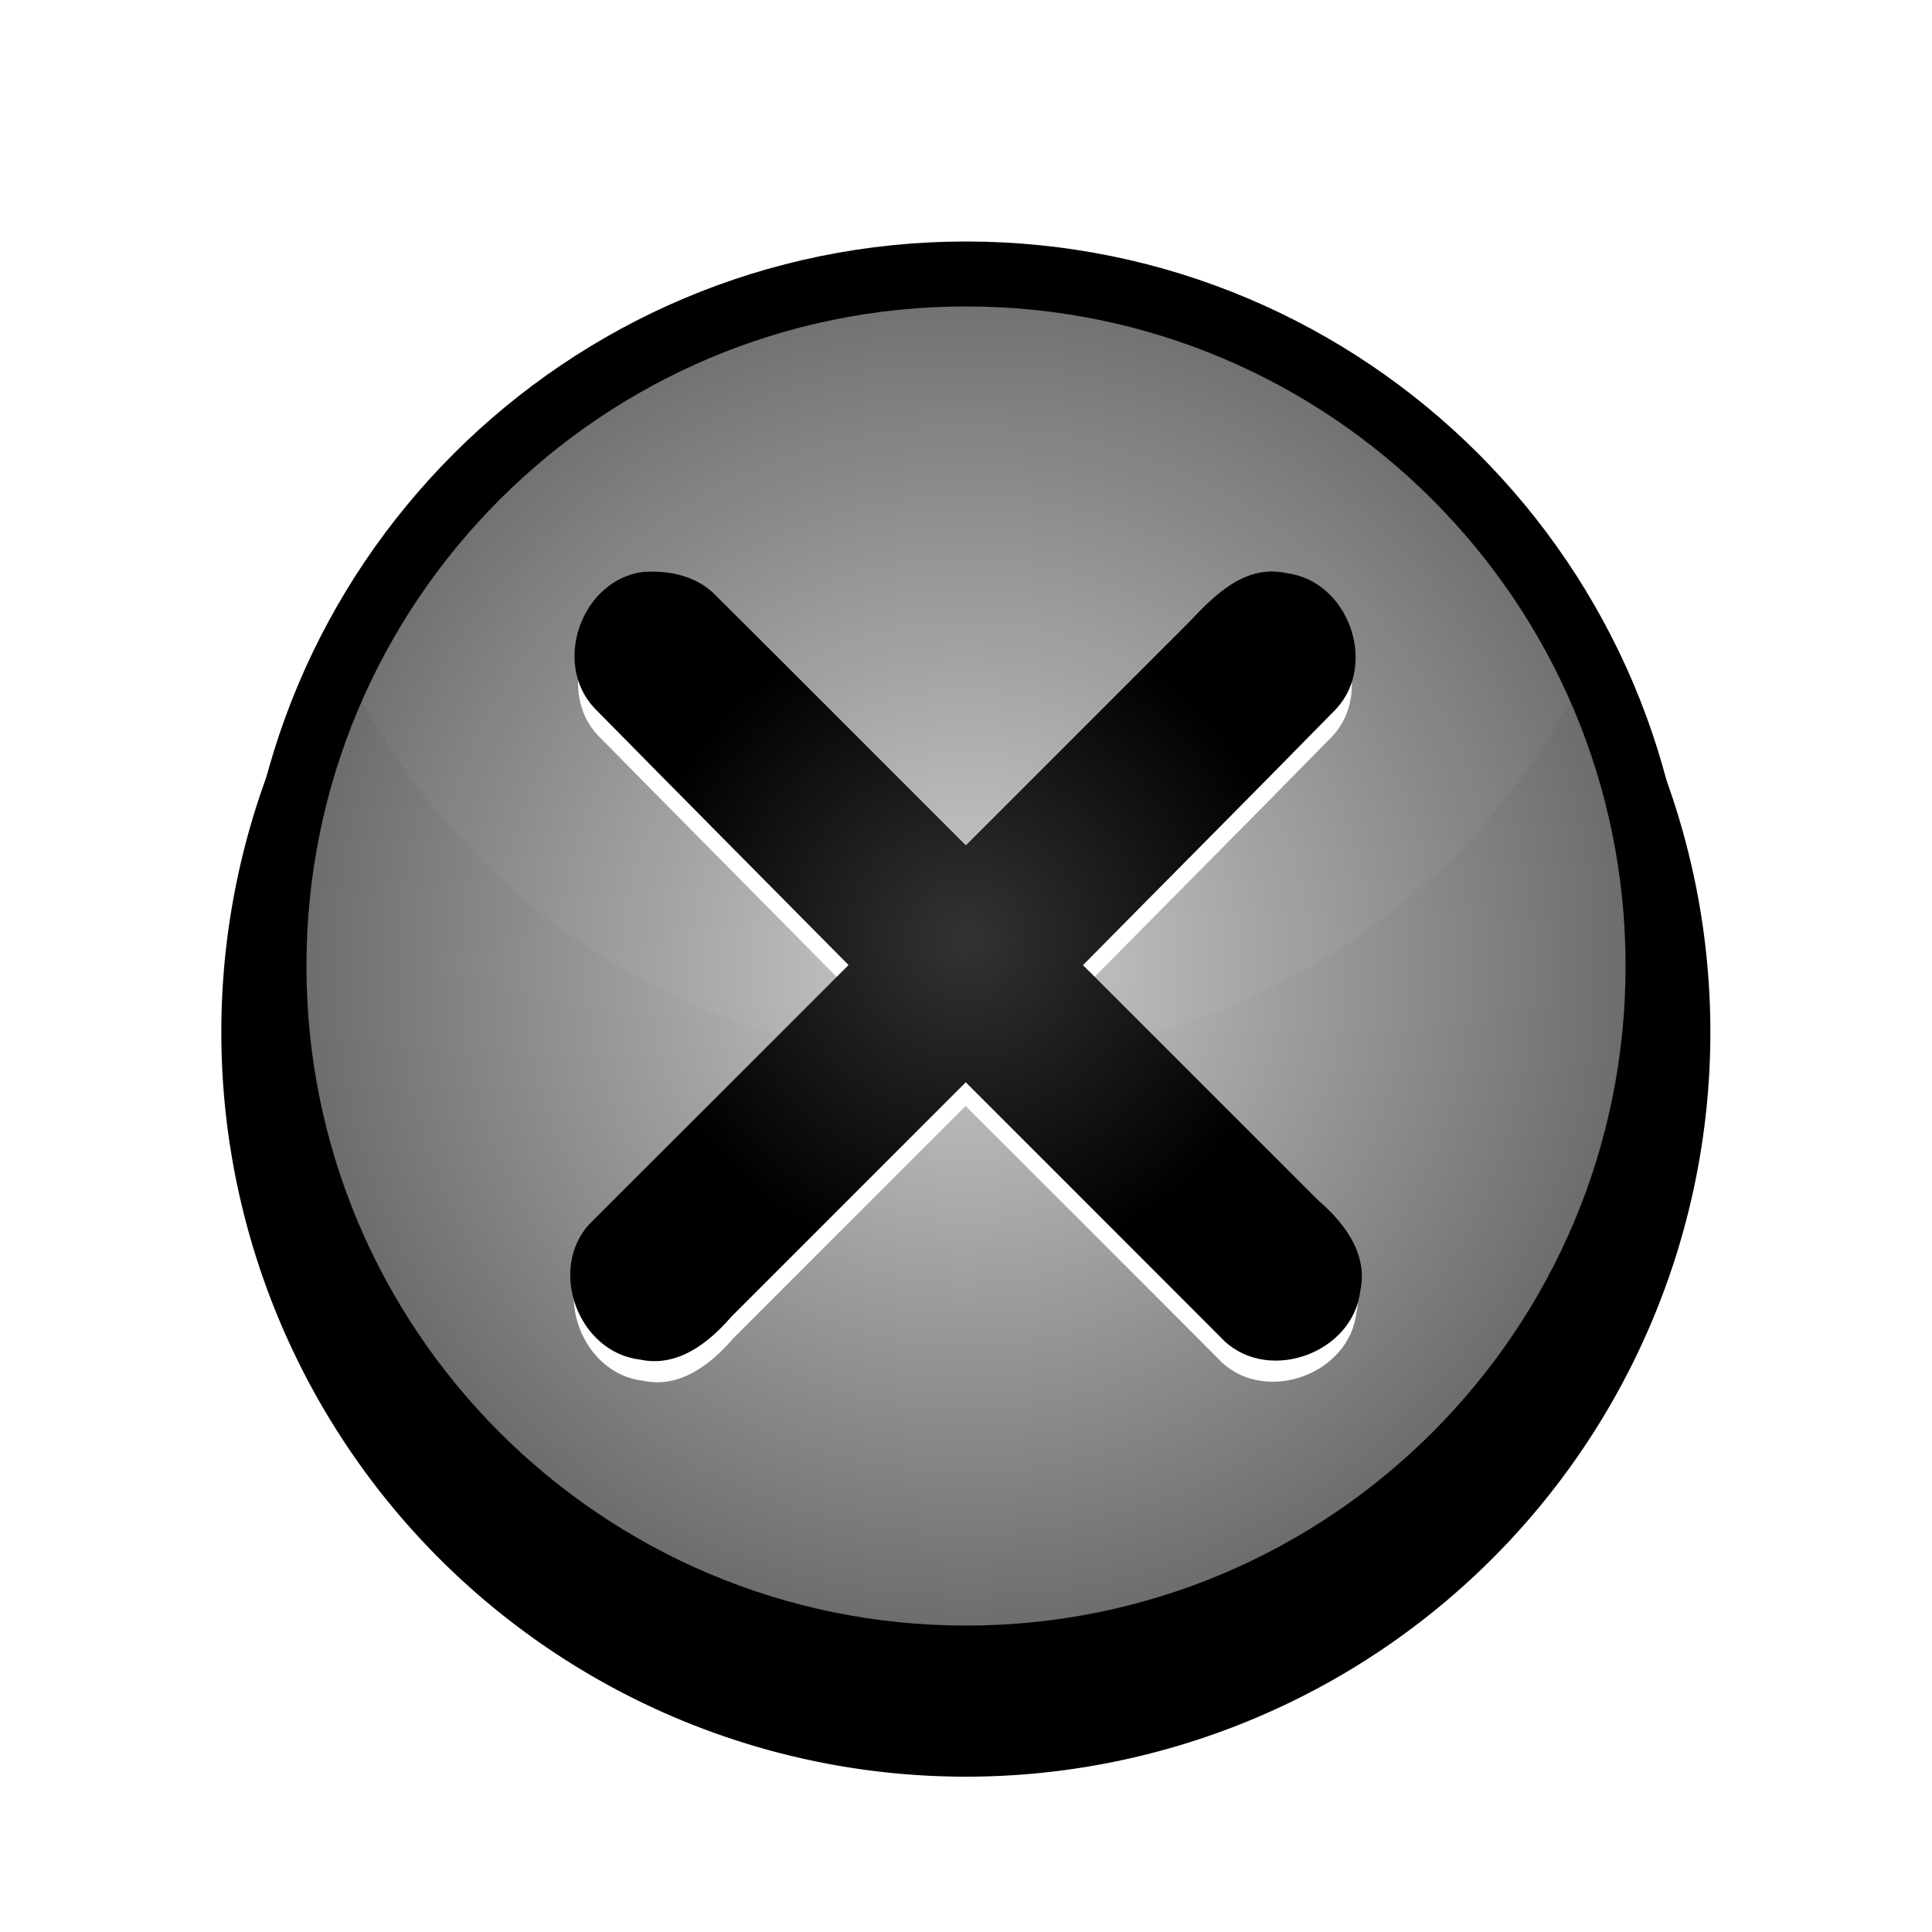 <?xml version="1.0" encoding="UTF-8" standalone="no"?>
<!-- Created with Inkscape (http://www.inkscape.org/) -->

<svg
   width="48"
   height="48"
   id="svg2"
   version="1.1"
   inkscape:version="1.2.2 (b0a8486541, 2022-12-01)"
   inkscape:export-filename="/home/kostas/Desktop/css/img/x.png"
   inkscape:export-xdpi="90"
   inkscape:export-ydpi="90"
   sodipodi:docname="close.svg"
   xmlns:inkscape="http://www.inkscape.org/namespaces/inkscape"
   xmlns:sodipodi="http://sodipodi.sourceforge.net/DTD/sodipodi-0.dtd"
   xmlns:xlink="http://www.w3.org/1999/xlink"
   xmlns="http://www.w3.org/2000/svg"
   xmlns:svg="http://www.w3.org/2000/svg"
   xmlns:rdf="http://www.w3.org/1999/02/22-rdf-syntax-ns#"
   xmlns:cc="http://creativecommons.org/ns#"
   xmlns:dc="http://purl.org/dc/elements/1.1/">
  <defs
     id="defs4">
    <linearGradient
       inkscape:collect="always"
       id="linearGradient4096">
      <stop
         style="stop-color:#ffffff;stop-opacity:1;"
         offset="0"
         id="stop4098" />
      <stop
         style="stop-color:#ffffff;stop-opacity:0;"
         offset="1"
         id="stop4100" />
    </linearGradient>
    <linearGradient
       id="linearGradient4058">
      <stop
         style="stop-color:#333333;stop-opacity:1;"
         offset="0"
         id="stop4060" />
      <stop
         style="stop-color:#000000;stop-opacity:1;"
         offset="1"
         id="stop4062" />
    </linearGradient>
    <linearGradient
       id="linearGradient3927">
      <stop
         style="stop-color:#cccccc;stop-opacity:1;"
         offset="0"
         id="stop3929" />
      <stop
         style="stop-color:#666666;stop-opacity:1;"
         offset="1"
         id="stop3931" />
    </linearGradient>
    <filter
       inkscape:collect="always"
       id="filter3883"
       color-interpolation-filters="sRGB"
       x="-0.012"
       y="-0.011"
       width="1.023"
       height="1.023">
      <feGaussianBlur
         inkscape:collect="always"
         stdDeviation="0.094"
         id="feGaussianBlur3885" />
    </filter>
    <radialGradient
       inkscape:collect="always"
       xlink:href="#linearGradient4058"
       id="radialGradient4064"
       cx="12"
       cy="1040.062"
       fx="12"
       fy="1040.062"
       r="4.794"
       gradientTransform="matrix(1,0,0,0.998,0,2.439)"
       gradientUnits="userSpaceOnUse" />
    <filter
       inkscape:collect="always"
       id="filter4078"
       color-interpolation-filters="sRGB"
       x="-0.012"
       y="-0.012"
       width="1.024"
       height="1.024">
      <feGaussianBlur
         inkscape:collect="always"
         stdDeviation="0.048"
         id="feGaussianBlur4080" />
    </filter>
    <filter
       inkscape:collect="always"
       id="filter4086"
       color-interpolation-filters="sRGB"
       x="-0.012"
       y="-0.012"
       width="1.024"
       height="1.024">
      <feGaussianBlur
         inkscape:collect="always"
         stdDeviation="0.047"
         id="feGaussianBlur4088" />
    </filter>
    <radialGradient
       inkscape:collect="always"
       xlink:href="#linearGradient3927"
       id="radialGradient4092"
       cx="9.767"
       cy="11.581"
       fx="9.767"
       fy="11.581"
       r="9.653"
       gradientUnits="userSpaceOnUse" />
    <linearGradient
       inkscape:collect="always"
       xlink:href="#linearGradient4096"
       id="linearGradient4102"
       x1="9.764"
       y1="1.925"
       x2="9.764"
       y2="11.349"
       gradientUnits="userSpaceOnUse"
       gradientTransform="matrix(1.062,0,0,1.062,-28.938,-13.553)" />
    <radialGradient
       inkscape:collect="always"
       xlink:href="#linearGradient3927"
       id="radialGradient4106"
       gradientUnits="userSpaceOnUse"
       cx="9.767"
       cy="11.581"
       fx="9.767"
       fy="11.581"
       r="9.653" />
    <linearGradient
       inkscape:collect="always"
       xlink:href="#linearGradient4096"
       id="linearGradient4109"
       gradientUnits="userSpaceOnUse"
       gradientTransform="matrix(1.062,0,0,1.062,-33.688,1036.309)"
       x1="9.764"
       y1="1.925"
       x2="9.764"
       y2="26.703" />
    <radialGradient
       inkscape:collect="always"
       xlink:href="#linearGradient3927"
       id="radialGradient4113"
       gradientUnits="userSpaceOnUse"
       cx="9.767"
       cy="11.581"
       fx="9.767"
       fy="11.581"
       r="9.653" />
    <radialGradient
       inkscape:collect="always"
       xlink:href="#linearGradient3927"
       id="radialGradient4128"
       gradientUnits="userSpaceOnUse"
       cx="9.767"
       cy="11.581"
       fx="9.767"
       fy="11.581"
       r="9.653"
       gradientTransform="matrix(1.062,0,0,1.062,-36.188,37.884)" />
    <radialGradient
       inkscape:collect="always"
       xlink:href="#linearGradient3927"
       id="radialGradient4132"
       gradientUnits="userSpaceOnUse"
       cx="9.767"
       cy="11.581"
       fx="9.767"
       fy="11.581"
       r="9.653" />
    <radialGradient
       inkscape:collect="always"
       xlink:href="#linearGradient3927"
       id="radialGradient4157"
       gradientUnits="userSpaceOnUse"
       cx="9.767"
       cy="11.581"
       fx="9.767"
       fy="11.581"
       r="9.653" />
    <radialGradient
       inkscape:collect="always"
       xlink:href="#linearGradient4058"
       id="radialGradient4159"
       gradientUnits="userSpaceOnUse"
       gradientTransform="matrix(1,0,0,0.998,0,2.439)"
       cx="12"
       cy="1040.062"
       fx="12"
       fy="1040.062"
       r="4.794" />
    <radialGradient
       inkscape:collect="always"
       xlink:href="#linearGradient4058"
       id="radialGradient4188"
       gradientUnits="userSpaceOnUse"
       gradientTransform="matrix(1,0,0,0.998,0,2.439)"
       cx="12"
       cy="1040.062"
       fx="12"
       fy="1040.062"
       r="4.794" />
    <radialGradient
       inkscape:collect="always"
       xlink:href="#linearGradient3927"
       id="radialGradient4190"
       gradientUnits="userSpaceOnUse"
       cx="9.767"
       cy="11.581"
       fx="9.767"
       fy="11.581"
       r="9.653" />
    <radialGradient
       inkscape:collect="always"
       xlink:href="#linearGradient4058"
       id="radialGradient4196"
       gradientUnits="userSpaceOnUse"
       gradientTransform="matrix(1,0,0,0.998,0,2.439)"
       cx="12"
       cy="1040.062"
       fx="12"
       fy="1040.062"
       r="4.794" />
    <radialGradient
       inkscape:collect="always"
       xlink:href="#linearGradient3927"
       id="radialGradient4218"
       gradientUnits="userSpaceOnUse"
       cx="9.767"
       cy="11.581"
       fx="9.767"
       fy="11.581"
       r="9.653" />
    <radialGradient
       inkscape:collect="always"
       xlink:href="#linearGradient4058"
       id="radialGradient4220"
       gradientUnits="userSpaceOnUse"
       gradientTransform="matrix(1,0,0,0.998,0,2.439)"
       cx="12"
       cy="1040.062"
       fx="12"
       fy="1040.062"
       r="4.794" />
    <radialGradient
       inkscape:collect="always"
       xlink:href="#linearGradient3927"
       id="radialGradient4238"
       gradientUnits="userSpaceOnUse"
       cx="9.767"
       cy="11.581"
       fx="9.767"
       fy="11.581"
       r="9.653"
       gradientTransform="matrix(2.264,0,0,-2.264,55.271,1057.912)" />
    <radialGradient
       inkscape:collect="always"
       xlink:href="#linearGradient4058"
       id="radialGradient4240"
       gradientUnits="userSpaceOnUse"
       gradientTransform="matrix(1,0,0,0.998,0,2.439)"
       cx="12"
       cy="1040.062"
       fx="12"
       fy="1040.062"
       r="4.794" />
    <radialGradient
       inkscape:collect="always"
       xlink:href="#linearGradient3927"
       id="radialGradient4262"
       gradientUnits="userSpaceOnUse"
       gradientTransform="matrix(2.264,0,0,-2.264,55.271,1057.912)"
       cx="9.767"
       cy="11.581"
       fx="9.767"
       fy="11.581"
       r="9.653" />
    <radialGradient
       inkscape:collect="always"
       xlink:href="#linearGradient4058"
       id="radialGradient4264"
       gradientUnits="userSpaceOnUse"
       gradientTransform="matrix(1,0,0,0.998,0,2.439)"
       cx="12"
       cy="1040.062"
       fx="12"
       fy="1040.062"
       r="4.794" />
    <radialGradient
       inkscape:collect="always"
       xlink:href="#linearGradient3927"
       id="radialGradient4274"
       gradientUnits="userSpaceOnUse"
       gradientTransform="matrix(2.264,0,0,-2.264,55.271,1057.912)"
       cx="9.767"
       cy="11.581"
       fx="9.767"
       fy="11.581"
       r="9.653" />
    <radialGradient
       inkscape:collect="always"
       xlink:href="#linearGradient4058"
       id="radialGradient4276"
       gradientUnits="userSpaceOnUse"
       gradientTransform="matrix(1,0,0,0.998,0,2.439)"
       cx="12"
       cy="1040.062"
       fx="12"
       fy="1040.062"
       r="4.794" />
    <radialGradient
       inkscape:collect="always"
       xlink:href="#linearGradient3927"
       id="radialGradient4284"
       gradientUnits="userSpaceOnUse"
       gradientTransform="matrix(2.029,0,0,-2.029,62.687,1114.921)"
       cx="9.767"
       cy="11.581"
       fx="9.767"
       fy="11.581"
       r="9.653" />
    <radialGradient
       inkscape:collect="always"
       xlink:href="#linearGradient3927"
       id="radialGradient4292"
       gradientUnits="userSpaceOnUse"
       gradientTransform="matrix(2.029,0,0,-2.029,62.687,1114.921)"
       cx="9.767"
       cy="11.581"
       fx="9.767"
       fy="11.581"
       r="9.653" />
    <radialGradient
       inkscape:collect="always"
       xlink:href="#linearGradient4058"
       id="radialGradient4294"
       gradientUnits="userSpaceOnUse"
       gradientTransform="matrix(1,0,0,0.998,0,2.439)"
       cx="12"
       cy="1040.062"
       fx="12"
       fy="1040.062"
       r="4.794" />
    <radialGradient
       inkscape:collect="always"
       xlink:href="#linearGradient3927"
       id="radialGradient4305"
       gradientUnits="userSpaceOnUse"
       gradientTransform="matrix(2.029,0,0,-2.029,62.687,1114.921)"
       cx="9.767"
       cy="11.581"
       fx="9.767"
       fy="11.581"
       r="9.653" />
    <radialGradient
       inkscape:collect="always"
       xlink:href="#linearGradient4058"
       id="radialGradient4307"
       gradientUnits="userSpaceOnUse"
       gradientTransform="matrix(0.838,0,0,0.836,1.941,170.242)"
       cx="12"
       cy="1040.062"
       fx="12"
       fy="1040.062"
       r="4.794" />
    <filter
       inkscape:collect="always"
       id="filter4329"
       x="-0.104"
       width="1.208"
       y="-0.104"
       height="1.208">
      <feGaussianBlur
         inkscape:collect="always"
         stdDeviation="0.817"
         id="feGaussianBlur4331" />
    </filter>
  </defs>
  <sodipodi:namedview
     id="base"
     pagecolor="#ffffff"
     bordercolor="#666666"
     borderopacity="1.0"
     inkscape:pageopacity="0.0"
     inkscape:pageshadow="2"
     inkscape:zoom="11.313708"
     inkscape:cx="20.064156"
     inkscape:cy="17.456699"
     inkscape:document-units="px"
     inkscape:current-layer="layer1"
     showgrid="false"
     inkscape:window-width="1440"
     inkscape:window-height="845"
     inkscape:window-x="-2"
     inkscape:window-y="-3"
     inkscape:window-maximized="1"
     inkscape:showpageshadow="2"
     inkscape:pagecheckerboard="0"
     inkscape:deskcolor="#d1d1d1" />
  <g
     inkscape:label="Layer 1"
     inkscape:groupmode="layer"
     id="layer1"
     transform="translate(0,-1004.362)">
    <path
       transform="matrix(1.965,0,0,1.965,4.805,1007.249)"
       d="m 19.18,11.581 a 9.413,9.413 0 1 1 -18.827,0 9.413,9.413 0 1 1 18.827,0 z"
       sodipodi:ry="9.4133587"
       sodipodi:rx="9.4133587"
       sodipodi:cy="11.581437"
       sodipodi:cx="9.7669125"
       id="path3817"
       style="fill:#000000;fill-opacity:1;stroke:none;filter:url(#filter4329)"
       sodipodi:type="arc" />
    <g
       transform="matrix(0.9,0,0,0.9,-50.257,46.087)"
       id="g4287">
      <path
         id="path4090"
         d="m 101.612,1091.417 c 0,-10.551 -8.553,-19.104 -19.104,-19.104 -10.551,0 -19.104,8.553 -19.104,19.104 0,10.551 8.553,19.104 19.104,19.104 10.551,0 19.104,-8.553 19.104,-19.104 z"
         style="fill:url(#radialGradient4305);fill-opacity:1;stroke:none"
         inkscape:connector-curvature="0" />
      <path
         style="opacity:0.191;fill:#ffffff;fill-opacity:1;stroke:none;filter:url(#filter3883)"
         d="m 1.06,1060.043 c 1.036,0 2.029,0.145 2.969,0.438 -0.939,-0.292 -1.933,-0.438 -2.969,-0.438 z m 0,0 c -1.036,0 -2.029,0.145 -2.969,0.438 0.939,-0.292 1.933,-0.438 2.969,-0.438 z m -3.906,0.781 c -0.897,0.38 -1.728,0.889 -2.469,1.5 0.741,-0.611 1.571,-1.12 2.469,-1.5 z m -2.469,1.5 c -0.253,0.209 -0.456,0.424 -0.688,0.656 0.226,-0.226 0.441,-0.453 0.688,-0.656 z m 10.281,-1.5 c 0.897,0.38 1.728,0.889 2.469,1.5 -0.741,-0.611 -1.571,-1.12 -2.469,-1.5 z m 2.469,1.5 c 0.247,0.204 0.461,0.43 0.688,0.656 -0.231,-0.232 -0.435,-0.448 -0.688,-0.656 z m -7.125,6.344 c -3.66,0.268 -6.741,2.533 -8.25,5.688 1.61,3.365 5.021,5.688 9,5.688 3.979,0 7.39,-2.322 9,-5.688 -1.61,-3.365 -5.021,-5.688 -9,-5.688 -0.249,0 -0.506,-0.018 -0.75,0 z m 9.75,5.688 c 0.313,-0.655 0.553,-1.37 0.719,-2.094 -0.172,0.722 -0.407,1.441 -0.719,2.094 z m -18,0 c -0.312,-0.653 -0.547,-1.372 -0.719,-2.094 0.165,0.724 0.406,1.439 0.719,2.094 z"
         id="path4111"
         inkscape:connector-curvature="0"
         transform="matrix(1.91,0,0,-1.91,80.482,3135.136)" />
      <path
         inkscape:connector-curvature="0"
         style="fill:none;stroke:#000000;stroke-width:1.793;stroke-miterlimit:4;stroke-dasharray:none"
         d="m 101.612,1091.417 c 0,-10.551 -8.553,-19.104 -19.104,-19.104 -10.551,0 -19.104,8.553 -19.104,19.104 0,10.551 8.553,19.104 19.104,19.104 10.551,0 19.104,-8.553 19.104,-19.104 z"
         id="path4250" />
    </g>
    <g
       transform="matrix(0.962,0,0,0.962,0.905,39.207)"
       id="g4192"
       style="stroke:none;stroke-width:0.838">
      <path
         inkscape:connector-curvature="0"
         id="path3981"
         d="m 8.122,1035.629 c -0.736,0.099 -1.09,1.094 -0.581,1.635 1.014,1.03 2.033,2.055 3.049,3.084 -1.037,1.036 -2.072,2.075 -3.111,3.109 -0.5,0.549 -0.131,1.538 0.607,1.625 0.447,0.097 0.821,-0.195 1.093,-0.511 0.939,-0.939 1.878,-1.878 2.817,-2.817 1.036,1.037 2.075,2.072 3.109,3.111 0.549,0.5 1.539,0.131 1.625,-0.607 0.097,-0.447 -0.195,-0.821 -0.511,-1.093 -0.939,-0.939 -1.878,-1.878 -2.817,-2.817 1.012,-1.025 2.029,-2.045 3.037,-3.073 0.505,-0.544 0.145,-1.537 -0.592,-1.631 -0.491,-0.111 -0.863,0.257 -1.167,0.582 -0.895,0.895 -1.79,1.79 -2.684,2.684 -1.014,-1.012 -2.024,-2.028 -3.041,-3.038 -0.226,-0.205 -0.538,-0.265 -0.834,-0.243 z"
         style="color:#000000;font-style:normal;font-variant:normal;font-weight:normal;font-stretch:normal;font-size:medium;line-height:normal;font-family:Sans;-inkscape-font-specification:Sans;text-indent:0;text-align:start;text-decoration:none;text-decoration-line:none;letter-spacing:normal;word-spacing:normal;text-transform:none;writing-mode:lr-tb;direction:ltr;baseline-shift:baseline;text-anchor:start;display:inline;overflow:visible;visibility:visible;fill:#ffffff;fill-opacity:1;fill-rule:nonzero;stroke:none;stroke-width:1.677;marker:none;filter:url(#filter4086);enable-background:accumulate"
         transform="matrix(2.132,0,0,2.132,-1.578,-1189.177)" />
      <path
         style="color:#000000;font-style:normal;font-variant:normal;font-weight:normal;font-stretch:normal;font-size:medium;line-height:normal;font-family:Sans;-inkscape-font-specification:Sans;text-indent:0;text-align:start;text-decoration:none;text-decoration-line:none;letter-spacing:normal;word-spacing:normal;text-transform:none;writing-mode:lr-tb;direction:ltr;baseline-shift:baseline;text-anchor:start;display:inline;overflow:visible;visibility:visible;fill:url(#radialGradient4307);fill-opacity:1;fill-rule:nonzero;stroke:none;stroke-width:1.677;marker:none;filter:url(#filter4078);enable-background:accumulate"
         d="m 8.086,1035.285 c -0.743,0.1 -1.1,1.104 -0.586,1.65 1.024,1.04 2.052,2.075 3.078,3.112 -1.047,1.046 -2.092,2.094 -3.14,3.138 -0.505,0.554 -0.132,1.553 0.613,1.641 0.451,0.098 0.828,-0.197 1.104,-0.516 0.948,-0.948 1.896,-1.896 2.843,-2.843 1.046,1.047 2.094,2.092 3.138,3.14 0.554,0.505 1.553,0.132 1.641,-0.613 0.098,-0.451 -0.197,-0.828 -0.516,-1.103 -0.948,-0.948 -1.896,-1.896 -2.843,-2.843 1.021,-1.035 2.048,-2.064 3.065,-3.102 0.51,-0.549 0.147,-1.552 -0.597,-1.646 -0.496,-0.112 -0.871,0.259 -1.178,0.588 -0.903,0.903 -1.806,1.806 -2.709,2.709 -1.024,-1.022 -2.043,-2.047 -3.069,-3.066 -0.229,-0.207 -0.543,-0.267 -0.842,-0.246 z"
         id="path3997"
         inkscape:connector-curvature="0"
         transform="matrix(2.132,0,0,2.132,-1.578,-1189.177)" />
    </g>
  </g>
</svg>
